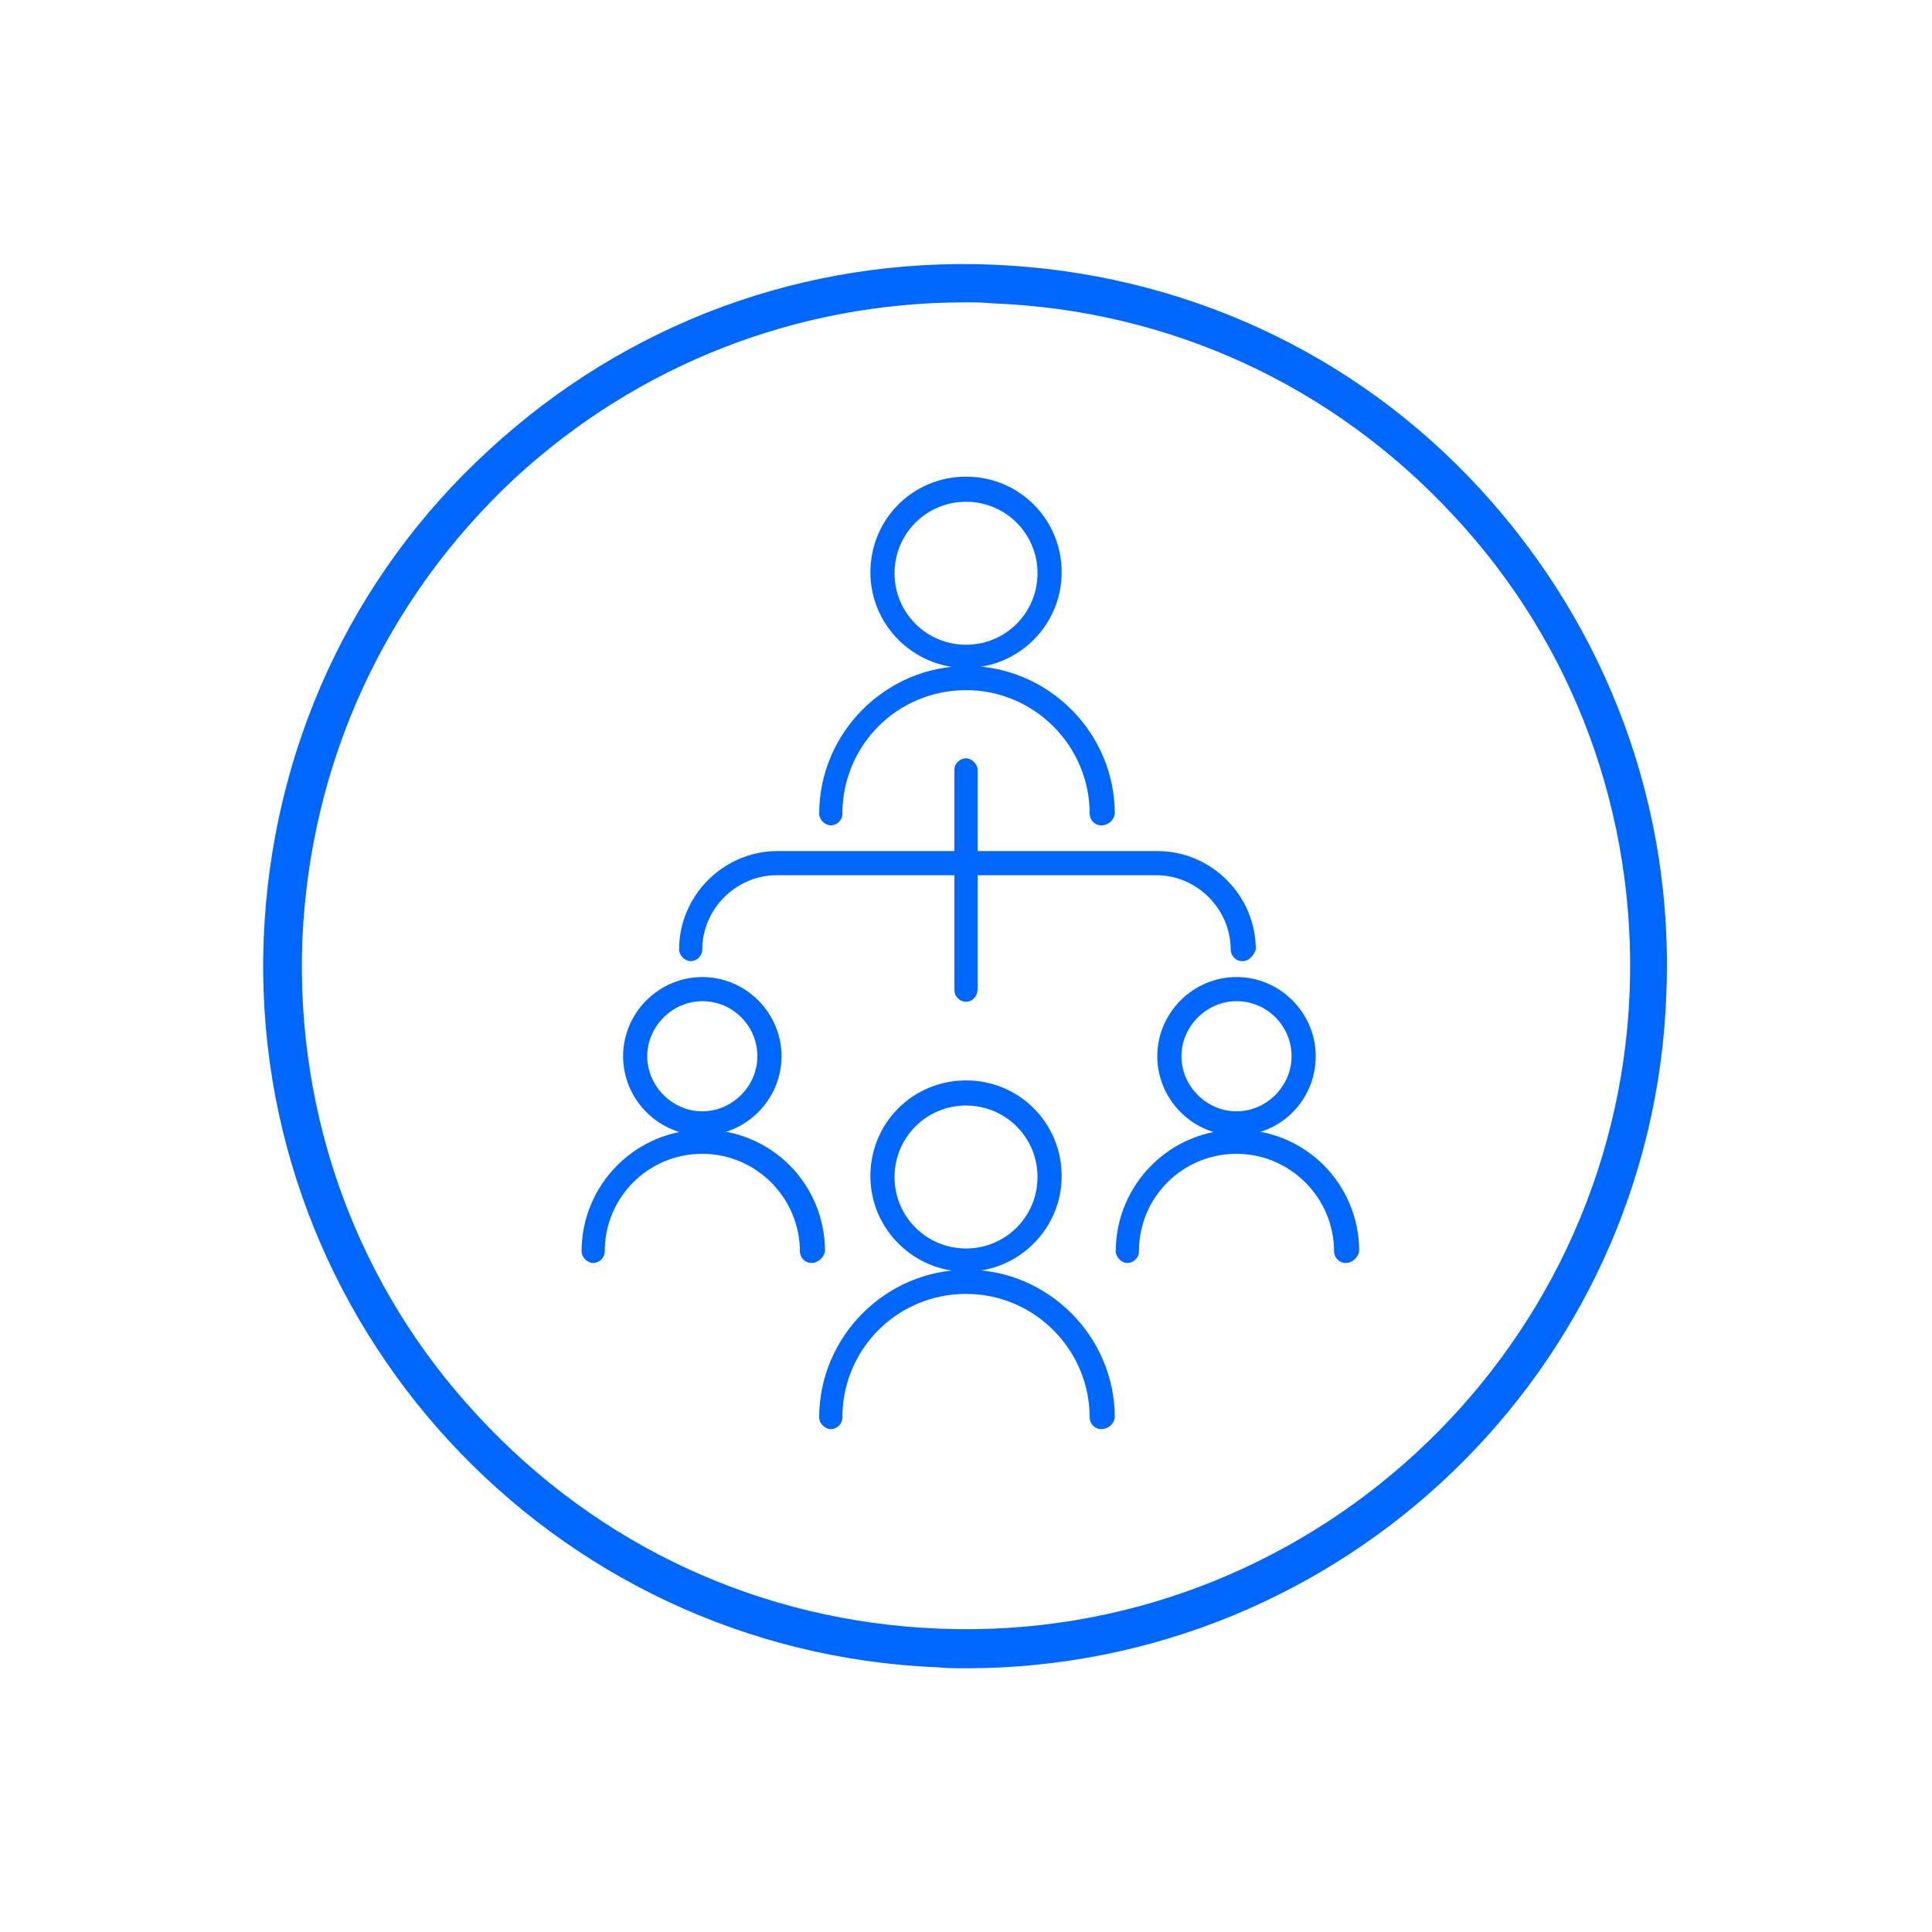 <?xml version="1.0" encoding="utf-8"?>
<!-- Generator: Adobe Illustrator 26.3.1, SVG Export Plug-In . SVG Version: 6.00 Build 0)  -->
<svg version="1.1" id="Layer_1" xmlns="http://www.w3.org/2000/svg" xmlns:xlink="http://www.w3.org/1999/xlink" x="0px" y="0px"
	 viewBox="0 0 200 200" style="enable-background:new 0 0 200 200;" xml:space="preserve">
<style type="text/css">
	.st0{fill:#0067FC;}
</style>
<g>
	<g>
		<path class="st0" d="M100,172.7c-1,0-1.9,0-2.9-0.1c-40.1-1.6-71.4-35.5-69.8-75.5c0.8-19.4,9-37.4,23.3-50.5
			c14.3-13.2,32.8-20,52.2-19.2c19.4,0.8,37.4,9,50.5,23.3s20,32.8,19.2,52.2l0,0C171.1,142,138.8,172.7,100,172.7z M99.9,31.3
			c-17.3,0-33.8,6.4-46.6,18.2C39.9,62,32.1,78.9,31.3,97.3c-0.7,18.3,5.7,35.9,18.2,49.3c12.5,13.5,29.4,21.3,47.8,22
			c37.8,1.5,69.9-28.1,71.4-65.9l2,0.1l-2-0.1c0.7-18.3-5.7-35.9-18.2-49.3c-12.5-13.5-29.4-21.3-47.8-22
			C101.8,31.3,100.9,31.3,99.9,31.3z"/>
	</g>
	<g>
		<g>
			<g id="Group_263_00000123434275221884576330000016556437733135102885_" transform="translate(-598.5 -520.001)">
				<g id="Group_259_00000158713154502457476810000013823973753730035357_" transform="translate(549.903 487.744)">
					<g id="Ellipse_9_00000173161265499502486480000007731391323575856271_">
						<path class="st0" d="M148.6,101.4c-5.4,0-9.9-4.4-9.9-9.9s4.4-9.9,9.9-9.9s9.9,4.4,9.9,9.9S154,101.4,148.6,101.4z
							 M148.6,84.2c-4.1,0-7.4,3.3-7.4,7.4s3.3,7.4,7.4,7.4c4.1,0,7.4-3.3,7.4-7.4S152.7,84.2,148.6,84.2z"/>
					</g>
					<g id="Path_16_00000115517152683048593470000006070365103325372075_">
						<path class="st0" d="M162.6,117.7c-0.7,0-1.2-0.6-1.2-1.2c0-7-5.7-12.8-12.8-12.8s-12.8,5.7-12.8,12.8c0,0.7-0.6,1.2-1.2,1.2
							s-1.2-0.6-1.2-1.2c0-8.4,6.9-15.3,15.3-15.3c8.4,0,15.3,6.9,15.3,15.3C163.9,117.2,163.3,117.7,162.6,117.7z"/>
					</g>
				</g>
			</g>
		</g>
		<g>
			<g id="Group_263_00000067930305911070800500000003906454392198954412_" transform="translate(-598.5 -520.001)">
				<g id="Group_259_00000001629128853845461290000012294544277677213318_" transform="translate(549.903 487.744)">
					<g id="Ellipse_9_00000053533012647659791910000005330652737231359146_">
						<path class="st0" d="M148.6,163.9c-5.4,0-9.9-4.4-9.9-9.9s4.4-9.9,9.9-9.9s9.9,4.4,9.9,9.9S154,163.9,148.6,163.9z
							 M148.6,146.7c-4.1,0-7.4,3.3-7.4,7.4s3.3,7.4,7.4,7.4c4.1,0,7.4-3.3,7.4-7.4S152.7,146.7,148.6,146.7z"/>
					</g>
					<g id="Path_16_00000170981893094998808540000012141430723611571594_">
						<path class="st0" d="M162.6,180.2c-0.7,0-1.2-0.6-1.2-1.2c0-7-5.7-12.8-12.8-12.8s-12.8,5.7-12.8,12.8c0,0.7-0.6,1.2-1.2,1.2
							s-1.2-0.6-1.2-1.2c0-8.4,6.9-15.3,15.3-15.3c8.4,0,15.3,6.9,15.3,15.3C163.9,179.7,163.3,180.2,162.6,180.2z"/>
					</g>
				</g>
			</g>
		</g>
		<g>
			<g id="Group_263_00000141426730287080999850000007280476528533050776_" transform="translate(-598.5 -520.001)">
				<g id="Group_259_00000067207443933604384950000012097185672519646364_" transform="translate(549.903 487.744)">
					<g id="Ellipse_9_00000107562369252293657010000013617245133345518477_">
						<path class="st0" d="M176.6,149.8c-4.5,0-8.2-3.7-8.2-8.2s3.7-8.2,8.2-8.2c4.5,0,8.2,3.7,8.2,8.2S181.2,149.8,176.6,149.8z
							 M176.6,135.9c-3.1,0-5.7,2.6-5.7,5.7s2.6,5.7,5.7,5.7s5.7-2.6,5.7-5.7S179.8,135.9,176.6,135.9z"/>
					</g>
					<g id="Path_16_00000007391076383316229560000005306513764394933901_">
						<path class="st0" d="M187.9,163c-0.7,0-1.2-0.6-1.2-1.2c0-5.5-4.5-10.1-10.1-10.1s-10.1,4.5-10.1,10.1c0,0.7-0.6,1.2-1.2,1.2
							s-1.2-0.6-1.2-1.2c0-6.9,5.6-12.6,12.6-12.6s12.6,5.6,12.6,12.6C189.2,162.4,188.6,163,187.9,163z"/>
					</g>
				</g>
			</g>
		</g>
		<g>
			<g id="Group_263_00000170965101130657517880000005832211894570575016_" transform="translate(-598.5 -520.001)">
				<g id="Group_259_00000104689317458979039270000001232646440430720129_" transform="translate(549.903 487.744)">
					<g id="Ellipse_9_00000086666394651685688000000006167593874312916876_">
						<path class="st0" d="M121.3,149.8c-4.5,0-8.2-3.7-8.2-8.2s3.7-8.2,8.2-8.2s8.2,3.7,8.2,8.2S125.8,149.8,121.3,149.8z
							 M121.3,135.9c-3.1,0-5.7,2.6-5.7,5.7s2.6,5.7,5.7,5.7s5.7-2.6,5.7-5.7S124.5,135.9,121.3,135.9z"/>
					</g>
					<g id="Path_16_00000083796479219343015790000003623358097939651004_">
						<path class="st0" d="M132.6,163c-0.7,0-1.2-0.6-1.2-1.2c0-5.5-4.5-10.1-10.1-10.1s-10.1,4.5-10.1,10.1c0,0.7-0.6,1.2-1.2,1.2
							s-1.2-0.6-1.2-1.2c0-6.9,5.6-12.6,12.6-12.6s12.6,5.6,12.6,12.6C133.9,162.4,133.3,163,132.6,163z"/>
					</g>
				</g>
			</g>
		</g>
		<g>
			<path class="st0" d="M128.6,99.5c-0.7,0-1.2-0.6-1.2-1.2c0-4.2-3.5-7.7-7.7-7.7H80.4c-4.2,0-7.7,3.5-7.7,7.7
				c0,0.7-0.6,1.2-1.2,1.2s-1.2-0.6-1.2-1.2c0-5.6,4.6-10.2,10.2-10.2h39.3c5.6,0,10.2,4.6,10.2,10.2
				C129.8,98.9,129.3,99.5,128.6,99.5z"/>
		</g>
		<g>
			<path class="st0" d="M100,103.7c-0.7,0-1.2-0.6-1.2-1.2V79.7c0-0.7,0.6-1.2,1.2-1.2s1.2,0.6,1.2,1.2v22.7
				C101.2,103.1,100.7,103.7,100,103.7z"/>
		</g>
	</g>
</g>
</svg>
